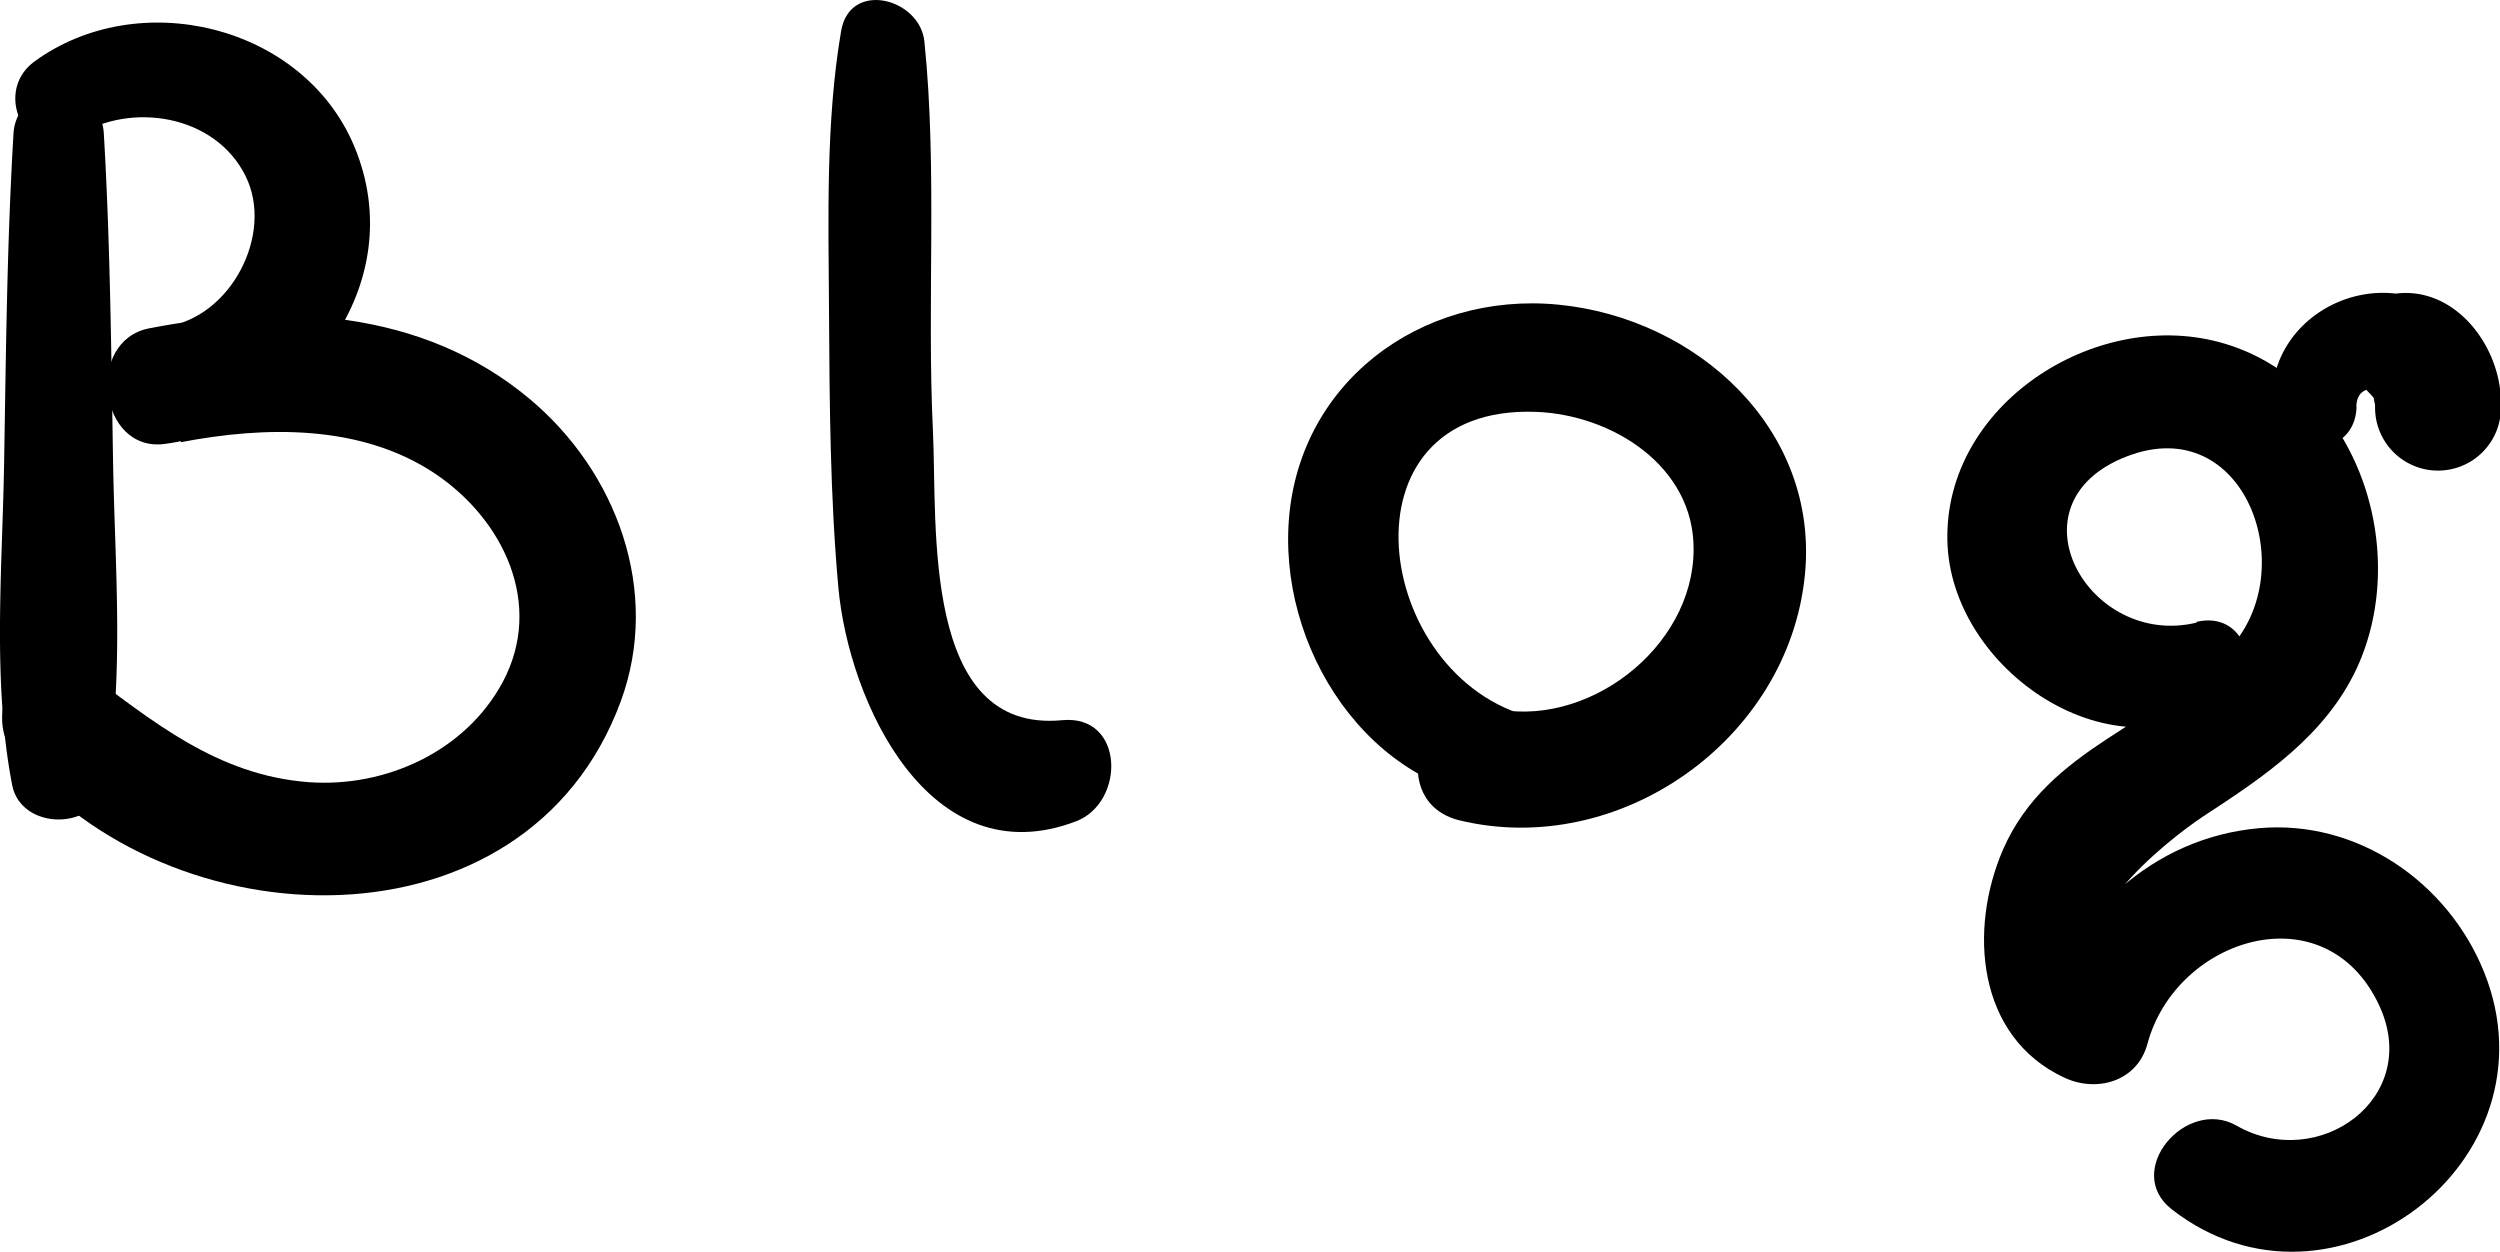 <svg xmlns="http://www.w3.org/2000/svg" viewBox="0 0 184.71 92.49">
  <g id="Blog">
    <path d="M1,9.85C.51,18,.44,26.26.3,34.45.16,42.12-.56,50.47.9,58c.66,3.39,6.2,3.4,6.86,0,1.46-7.55.74-15.9.6-23.57C8.22,26.26,8.15,18,7.67,9.85A3.34,3.34,0,0,0,1,9.85Z"/>
    <path d="M5.69,10.05C9.63,7.51,15.88,8.44,18.14,13c2.14,4.29-1.11,10.5-5.93,11.13l1.16,8.54c6.2-1.19,13.29-1.34,18.77,2.32,5.07,3.4,8.07,9.67,5,15.41-2.76,5.13-8.66,7.8-14.33,7.39C16,57.28,11.22,53.24,6,49.36c-4-3-7.59,3.1-4.93,6.38,11.36,14,37.82,15,44.79-3.91,3-8.13-.29-17-6.77-22.39-7.92-6.61-18.36-7.07-28.07-5.18-4.75.92-3.73,9.19,1.15,8.54,10.13-1.35,18.29-11.77,14-22-3.78-9-16-11.9-23.7-6.2C-.66,7,2.22,12.3,5.69,10.05Z"/>
    <path d="M62.15,2.26C61,9,61.21,16.11,61.25,22.94s.08,13.68.69,20.45c.76,8.43,6.71,21.41,17.54,17.3,3.69-1.39,3.61-7.92-1-7.48-10.43,1-9.22-14.45-9.55-21.34-.46-9.52.34-19.32-.63-28.78C68-.11,62.82-1.5,62.15,2.26Z"/>
    <path d="M113.22,53c-11.79-2.91-14.61-23.11.25-22.57,5.62.2,11.69,4,11.66,10.15,0,7.33-8,13.4-15,11.71-5.4-1.3-7.7,7-2.3,8.32,11.78,2.85,24.29-5.91,25.52-18.1,1.09-10.81-8-19-18.2-20S95.77,28.34,95.2,38.81c-.54,9.91,6.7,20.36,17.19,20.39,3.5,0,4.32-5.32.83-6.18Z"/>
    <path d="M162.3,46c-8,1.94-14.11-8.83-5.16-12.28,8.73-3.37,12.94,8.38,7.63,14.14S151.34,55.15,148,62.75c-2.57,5.92-1.95,13.86,4.52,16.87,2.39,1.12,5.38.3,6.14-2.49,2.1-7.85,13.13-11.34,17.11-2.88,3.23,6.88-4.47,12.37-10.52,8.92-3.74-2.14-8.43,3.36-4.78,6.19,11.86,9.22,28.7-3.56,23.06-17.55-2.68-6.65-9.38-11.27-16.63-10.62-7.89.71-13.84,6.43-16.3,13.72l6.14-2.5c-5.87-3.2,3.62-10.5,6.07-12.11,4.47-2.92,9-5.94,11.33-10.95,4.13-9-.19-21.42-10.2-24.08-9.25-2.46-20.25,4.66-20.06,14.64.17,9.58,12.37,17.94,20.75,11.64,2.67-2,1.23-6.47-2.36-5.6Z"/>
    <path d="M174.1,30.07c0-1.29,1-1.57,2-1.17l-2.54-2.55a8.39,8.39,0,0,0,1,2.12c.28.39.76.78,1,1.18l-.19-.27c.1.53.14.65.11.36s0-.16,0,.38a4.65,4.65,0,1,0,9.3,0c.18-4.61-3.74-9.6-8.66-8.25H178c-5.12-1.25-10.57,2.69-10.1,8.2.34,3.93,6.09,4,6.21,0Z"/>
  </g>
</svg>
